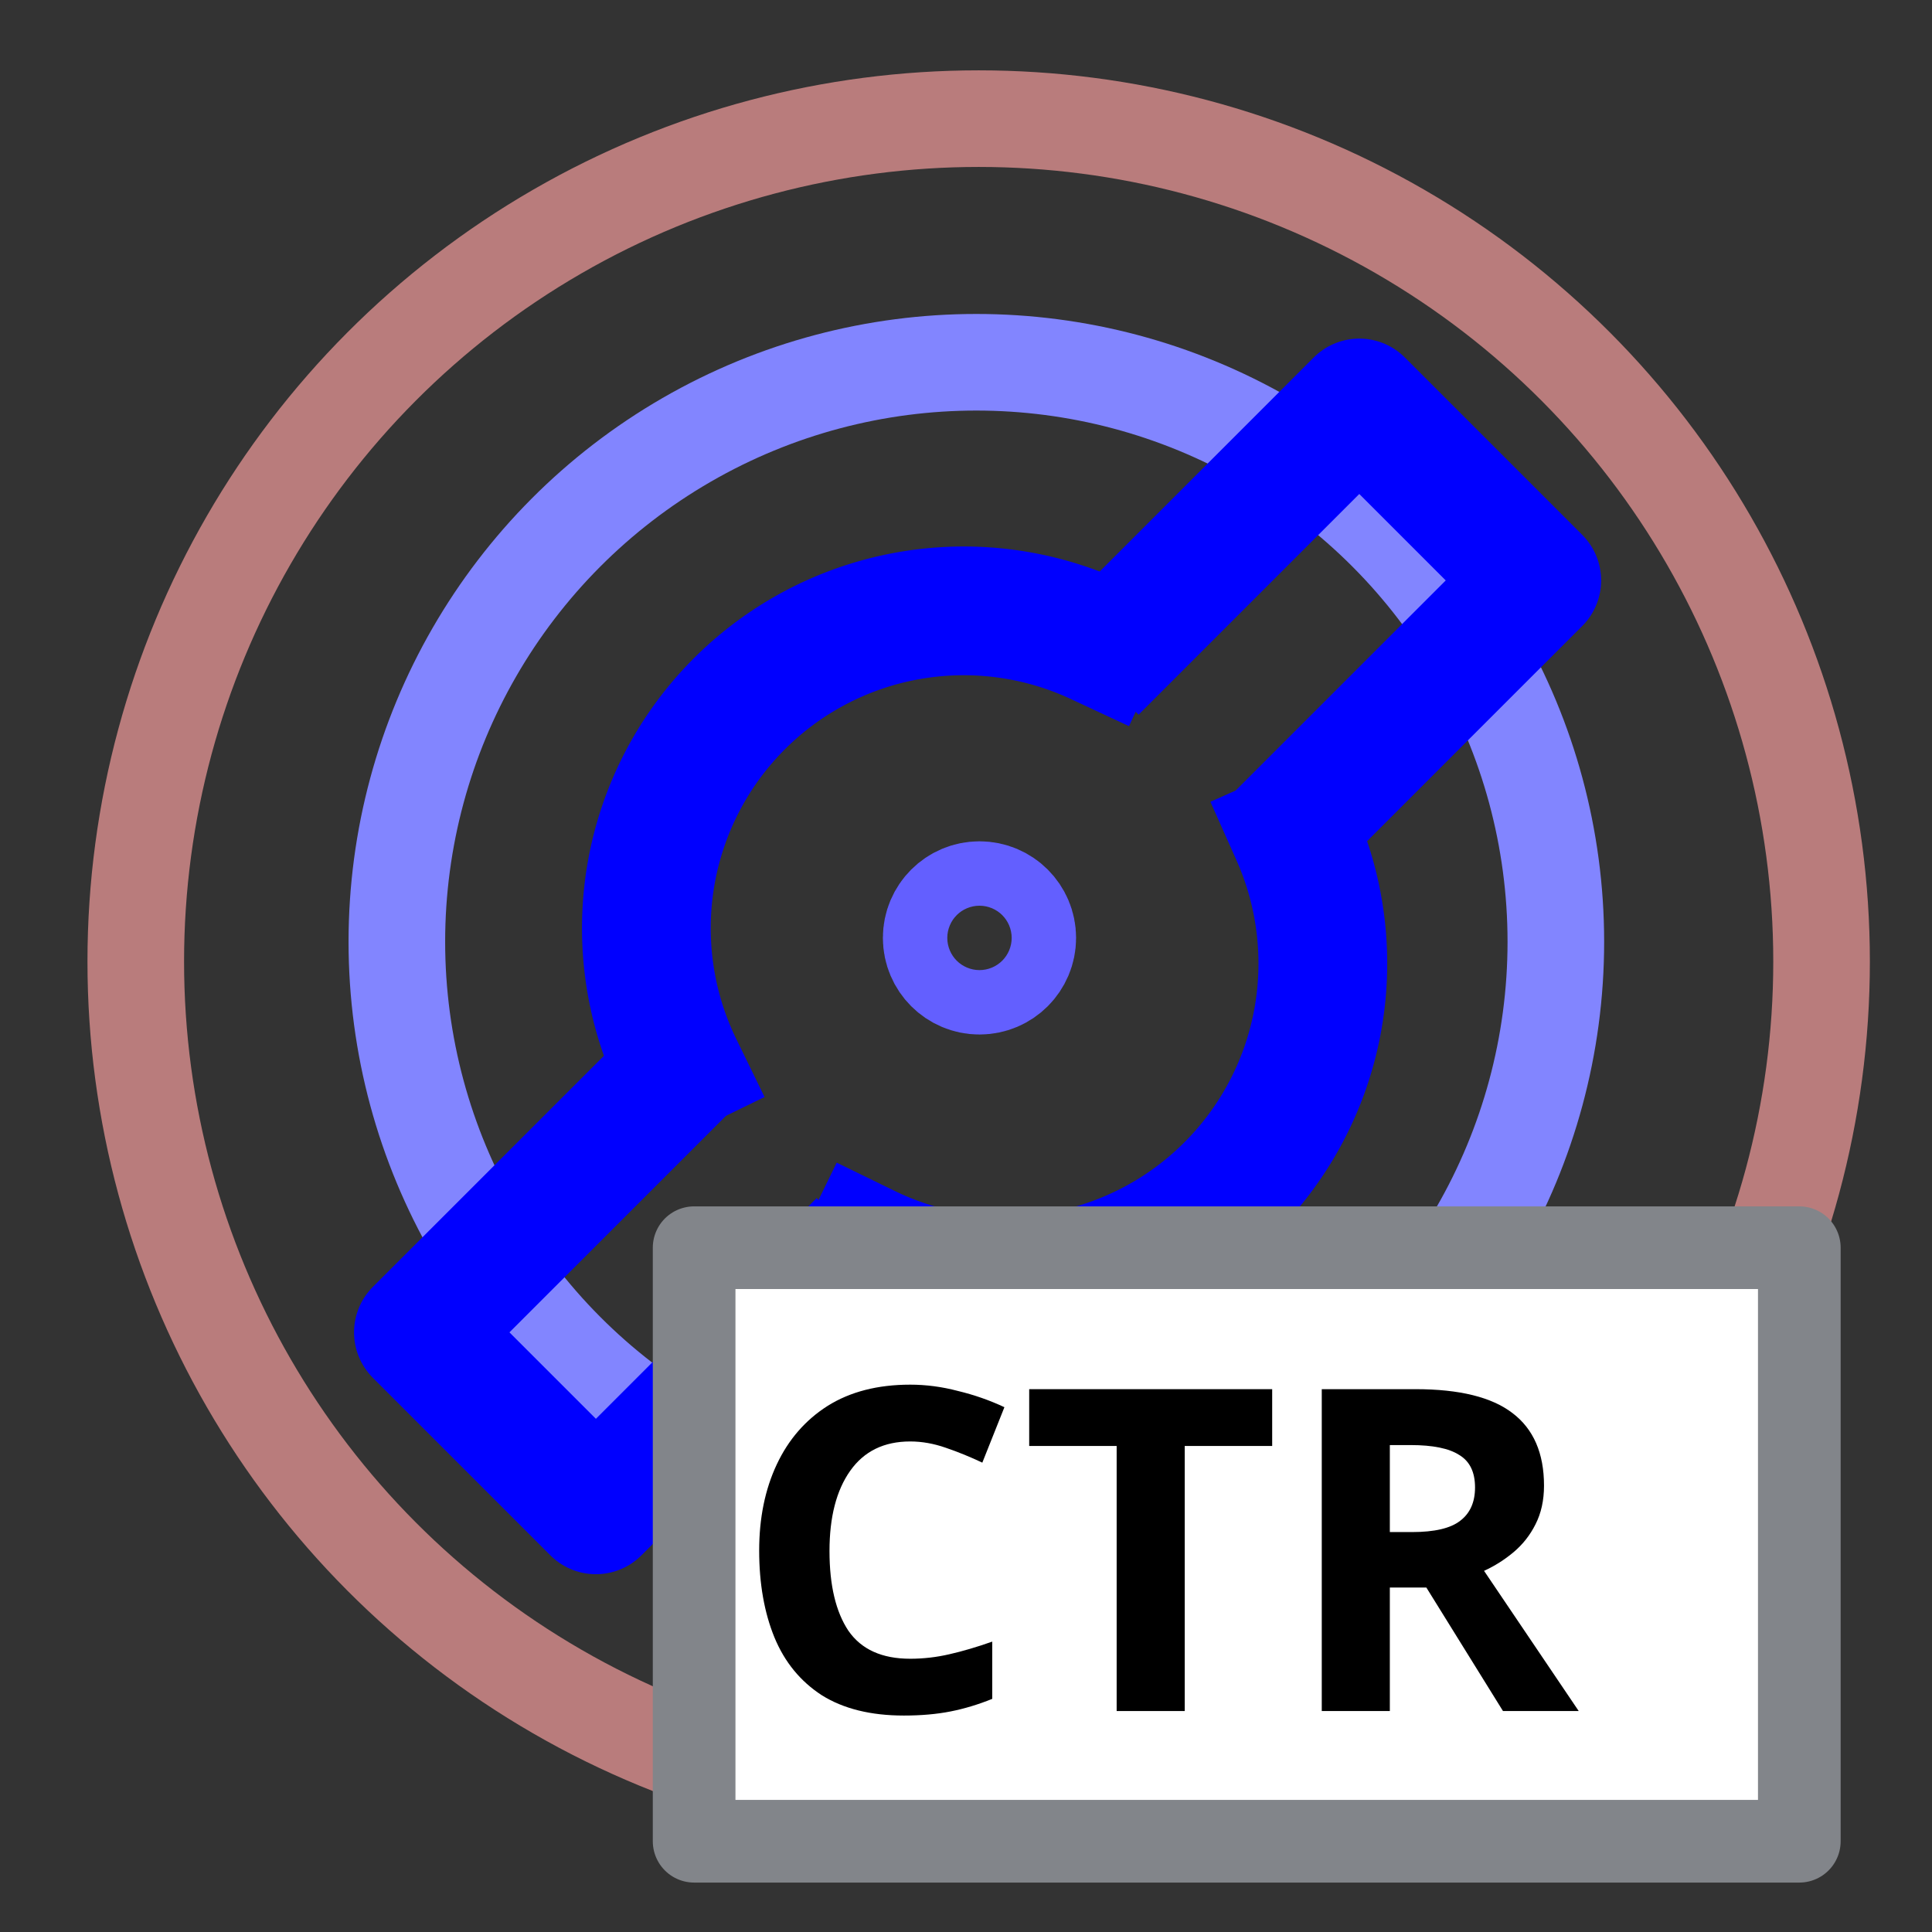 <?xml version="1.0" encoding="UTF-8" standalone="no"?>
<!-- Created with Inkscape (http://www.inkscape.org/) -->

<svg
   version="1.0"
   width="300"
   height="300"
   id="svg2"
   inkscape:version="1.2.2 (b0a8486541, 2022-12-01)"
   sodipodi:docname="airspacectr.svg"
   xmlns:inkscape="http://www.inkscape.org/namespaces/inkscape"
   xmlns:sodipodi="http://sodipodi.sourceforge.net/DTD/sodipodi-0.dtd"
   xmlns="http://www.w3.org/2000/svg"
   xmlns:svg="http://www.w3.org/2000/svg"
   xmlns:rdf="http://www.w3.org/1999/02/22-rdf-syntax-ns#"
   xmlns:cc="http://creativecommons.org/ns#"
   xmlns:dc="http://purl.org/dc/elements/1.1/">
  <rect width="100%" height="100%" fill="#333333" stroke="none"/>
  <sodipodi:namedview
     pagecolor="#ffffff"
     bordercolor="#666666"
     borderopacity="1"
     objecttolerance="10"
     gridtolerance="10"
     guidetolerance="10"
     inkscape:pageopacity="0"
     inkscape:pageshadow="2"
     inkscape:window-width="1812"
     inkscape:window-height="1056"
     id="namedview15"
     showgrid="true"
     inkscape:zoom="1.5733333"
     inkscape:cx="104.61609"
     inkscape:cy="86.764814"
     inkscape:window-x="38"
     inkscape:window-y="24"
     inkscape:window-maximized="1"
     inkscape:current-layer="g3338"
     showguides="false"
     inkscape:snap-grids="true"
     fit-margin-top="0"
     fit-margin-left="0"
     fit-margin-right="0"
     fit-margin-bottom="0"
     inkscape:showpageshadow="2"
     inkscape:pagecheckerboard="0"
     inkscape:deskcolor="#d1d1d1">
    <inkscape:grid
       type="xygrid"
       id="grid8410"
       originx="1.078"
       originy="-1090.198" />
  </sodipodi:namedview>
  <defs
     id="defs4">
    <marker
       inkscape:stockid="Arrow2Lend"
       orient="auto"
       refY="0.0"
       refX="0.0"
       id="Arrow2Lend"
       style="overflow:visible;"
       inkscape:isstock="true">
      <path
         id="path4632"
         style="fill-rule:evenodd;stroke-width:0.625;stroke-linejoin:round;stroke:#000000;stroke-opacity:1;fill:#000000;fill-opacity:1"
         d="M 8.719,4.034 L -2.207,0.016 L 8.719,-4.002 C 6.973,-1.63 6.983,1.616 8.719,4.034 z "
         transform="scale(1.1) rotate(180) translate(1,0)" />
    </marker>
    <marker
       inkscape:stockid="Arrow1Lend"
       orient="auto"
       refY="0.0"
       refX="0.0"
       id="marker10332"
       style="overflow:visible;"
       inkscape:isstock="true">
      <path
         id="path10334"
         d="M 0.0,0.0 L 5.0,-5.0 L -12.5,0.0 L 5.0,5.0 L 0.0,0.0 z "
         style="fill-rule:evenodd;stroke:#000000;stroke-width:1pt;stroke-opacity:1;fill:#000000;fill-opacity:1"
         transform="scale(0.8) rotate(180) translate(12.5,0)" />
    </marker>
    <marker
       inkscape:stockid="Arrow1Lend"
       orient="auto"
       refY="0.0"
       refX="0.0"
       id="Arrow1Lend"
       style="overflow:visible;"
       inkscape:isstock="true">
      <path
         id="path4614"
         d="M 0.0,0.0 L 5.0,-5.0 L -12.5,0.0 L 5.0,5.0 L 0.0,0.0 z "
         style="fill-rule:evenodd;stroke:#000000;stroke-width:1pt;stroke-opacity:1;fill:#000000;fill-opacity:1"
         transform="scale(0.8) rotate(180) translate(12.5,0)" />
    </marker>
    <marker
       inkscape:stockid="Arrow1Lstart"
       orient="auto"
       refY="0.0"
       refX="0.0"
       id="marker4987"
       style="overflow:visible"
       inkscape:isstock="true">
      <path
         id="path4989"
         d="M 0.0,0.0 L 5.0,-5.0 L -12.5,0.0 L 5.0,5.0 L 0.0,0.0 z "
         style="fill-rule:evenodd;stroke:#000000;stroke-width:1pt;stroke-opacity:1;fill:#000000;fill-opacity:1"
         transform="scale(0.8) translate(12.5,0)" />
    </marker>
    <marker
       inkscape:stockid="Arrow1Lstart"
       orient="auto"
       refY="0.0"
       refX="0.0"
       id="Arrow1Lstart"
       style="overflow:visible"
       inkscape:isstock="true">
      <path
         id="path4611"
         d="M 0.0,0.0 L 5.0,-5.0 L -12.5,0.0 L 5.0,5.0 L 0.0,0.0 z "
         style="fill-rule:evenodd;stroke:#000000;stroke-width:1pt;stroke-opacity:1;fill:#000000;fill-opacity:1"
         transform="scale(0.8) translate(12.5,0)" />
    </marker>
    <marker
       inkscape:stockid="Arrow1Lend"
       orient="auto"
       refY="0"
       refX="0"
       id="Arrow1Lend-3"
       style="overflow:visible"
       inkscape:isstock="true">
      <path
         inkscape:connector-curvature="0"
         id="path4614-5"
         d="M 0,0 5,-5 -12.5,0 5,5 0,0 Z"
         style="fill:#000000;fill-opacity:1;fill-rule:evenodd;stroke:#000000;stroke-width:1pt;stroke-opacity:1"
         transform="matrix(-0.8,0,0,-0.8,-10,0)" />
    </marker>
    <marker
       inkscape:stockid="Arrow2Lend"
       orient="auto"
       refY="0"
       refX="0"
       id="Arrow2Lend-2"
       style="overflow:visible"
       inkscape:isstock="true">
      <path
         inkscape:connector-curvature="0"
         id="path4632-9"
         style="fill:#000000;fill-opacity:1;fill-rule:evenodd;stroke:#000000;stroke-width:0.625;stroke-linejoin:round;stroke-opacity:1"
         d="M 8.719,4.034 -2.207,0.016 8.719,-4.002 c -1.745,2.372 -1.735,5.617 -6e-7,8.035 z"
         transform="matrix(-1.1,0,0,-1.1,-1.1,0)" />
    </marker>
    <marker
       inkscape:stockid="Arrow2Lend"
       orient="auto"
       refY="0"
       refX="0"
       id="Arrow2Lend-27"
       style="overflow:visible"
       inkscape:isstock="true">
      <path
         inkscape:connector-curvature="0"
         id="path4632-0"
         style="fill:#919295;fill-opacity:1;fill-rule:evenodd;stroke:#919295;stroke-width:0.625;stroke-linejoin:round;stroke-opacity:1"
         d="M 8.719,4.034 -2.207,0.016 8.719,-4.002 c -1.745,2.372 -1.735,5.617 -6e-7,8.035 z"
         transform="matrix(-1.1,0,0,-1.1,-1.1,0)" />
    </marker>
    <marker
       inkscape:stockid="Arrow2Lend"
       orient="auto"
       refY="0"
       refX="0"
       id="Arrow2Lend-2-9"
       style="overflow:visible"
       inkscape:isstock="true">
      <path
         inkscape:connector-curvature="0"
         id="path4632-9-3"
         style="fill:#919295;fill-opacity:1;fill-rule:evenodd;stroke:#919295;stroke-width:0.625;stroke-linejoin:round;stroke-opacity:1"
         d="M 8.719,4.034 -2.207,0.016 8.719,-4.002 c -1.745,2.372 -1.735,5.617 -6e-7,8.035 z"
         transform="matrix(-1.1,0,0,-1.1,-1.1,0)" />
    </marker>
    <marker
       inkscape:stockid="Arrow2Lend"
       orient="auto"
       refY="0"
       refX="0"
       id="Arrow2Lend-3"
       style="overflow:visible"
       inkscape:isstock="true">
      <path
         inkscape:connector-curvature="0"
         id="path4632-6"
         style="fill:#000000;fill-opacity:1;fill-rule:evenodd;stroke:#000000;stroke-width:0.625;stroke-linejoin:round;stroke-opacity:1"
         d="M 8.719,4.034 -2.207,0.016 8.719,-4.002 c -1.745,2.372 -1.735,5.617 -6e-7,8.035 z"
         transform="matrix(-1.1,0,0,-1.1,-1.1,0)" />
    </marker>
  </defs>
  <g
     id="g3338"
     transform="translate(1.303,15.11)">
    <circle
       style="opacity:1;fill:none;fill-opacity:0;stroke:#8285ff;stroke-width:15;stroke-linecap:square;stroke-linejoin:round;stroke-miterlimit:4;stroke-dasharray:none;stroke-dashoffset:0;stroke-opacity:1"
       id="path4401-2"
       cx="150.304"
       cy="131.126"
       r="89.984" />
    <g
       id="g4249-5"
       transform="matrix(0.894,0,0,0.91,214.694,155.445)"
       style="fill:#838981;fill-opacity:1;stroke:#7d7c7c;stroke-opacity:1" />
    <g
       id="g4368"
       transform="matrix(0.689,0,0,0.689,48.193,39.886)"
       style="stroke-width:29.014;stroke-miterlimit:4;stroke-dasharray:none">
      <path
         sodipodi:open="true"
         d="M 81.073,160.73 A 71.525,71.525 0 0 1 94.344,79.243 71.525,71.525 0 0 1 175.587,64.552"
         sodipodi:end="5.1487213"
         sodipodi:start="2.687807"
         sodipodi:ry="71.525421"
         sodipodi:rx="71.525421"
         sodipodi:cy="129.37573"
         sodipodi:cx="145.35925"
         sodipodi:type="arc"
         id="path4295"
         style="opacity:1;fill:none;fill-opacity:0;stroke:#0000ff;stroke-width:29.014;stroke-linecap:square;stroke-linejoin:miter;stroke-miterlimit:4;stroke-dasharray:none;stroke-dashoffset:0;stroke-opacity:1" />
      <path
         inkscape:connector-curvature="0"
         id="path4314"
         d="m 174.503,70.994 60,-60 40,40 -60,60"
         style="fill:none;fill-rule:evenodd;stroke:#0000ff;stroke-width:29.014;stroke-linecap:butt;stroke-linejoin:round;stroke-miterlimit:4;stroke-dasharray:none;stroke-opacity:1" />
      <path
         inkscape:connector-curvature="0"
         id="path4314-7"
         d="m 122.461,200.452 -60,60 -40,-40 60,-60"
         style="fill:none;fill-rule:evenodd;stroke:#0000ff;stroke-width:29.014;stroke-linecap:butt;stroke-linejoin:round;stroke-miterlimit:4;stroke-dasharray:none;stroke-opacity:1" />
      <path
         transform="scale(-1,-1)"
         sodipodi:open="true"
         d="m -220.108,-108.224 a 71.525,71.525 0 0 1 15.656,-80.543 71.525,71.525 0 0 1 81.04,-12.836"
         sodipodi:end="5.1661746"
         sodipodi:start="2.7227136"
         sodipodi:ry="71.525421"
         sodipodi:rx="71.525421"
         sodipodi:cy="-137.31575"
         sodipodi:cx="-154.76604"
         sodipodi:type="arc"
         id="path4295-0"
         style="opacity:1;fill:none;fill-opacity:0;stroke:#0000ff;stroke-width:29.014;stroke-linecap:square;stroke-linejoin:miter;stroke-miterlimit:4;stroke-dasharray:none;stroke-dashoffset:0;stroke-opacity:1" />
    </g>
    <circle
       style="opacity:1;fill:none;fill-opacity:0;stroke:#b97c7c;stroke-width:15;stroke-linecap:square;stroke-linejoin:round;stroke-miterlimit:4;stroke-dasharray:none;stroke-dashoffset:0;stroke-opacity:1"
       id="path4401"
       cx="150.664"
       cy="134.198"
       r="130.885" />
    <circle
       style="opacity:1;fill:none;fill-opacity:0;stroke:#635fff;stroke-width:20;stroke-linecap:square;stroke-linejoin:round;stroke-miterlimit:4;stroke-dasharray:none;stroke-dashoffset:0;stroke-opacity:1"
       id="path4405"
       cx="150.791"
       cy="130.528"
       r="5" />
    <rect
       style="opacity:1;fill:#ffffff;fill-opacity:1;stroke:#82858a;stroke-width:12.836;stroke-linecap:square;stroke-linejoin:round;stroke-miterlimit:4;stroke-dasharray:none;stroke-dashoffset:0;stroke-opacity:1"
       id="rect4445"
       width="171.613"
       height="92.164"
       x="106.481"
       y="178.633" />
    <g
       aria-label="CTR"
       id="text4422"
       style="font-weight:bold;line-height:0%;-inkscape-font-specification:'sans-serif Bold';letter-spacing:0px;word-spacing:0px;stroke-width:1px">
      <path
         d="m 140.03,208.719 q -6.09,0 -9.31,4.55 -3.22,4.55 -3.22,12.46 0,7.98 2.94,12.39 3.01,4.34 9.59,4.34 3.08,0 6.09,-0.7 3.08,-0.7 6.65,-1.96 v 8.89 q -3.29,1.33 -6.51,1.96 -3.22,0.63 -7.21,0.63 -7.7,0 -12.74,-3.15 -4.97,-3.22 -7.35,-8.96 -2.38,-5.81 -2.38,-13.51 0,-7.56 2.73,-13.37 2.73,-5.81 7.91,-9.1 5.25,-3.29 12.81,-3.29 3.71,0 7.42,0.98 3.78,0.91 7.21,2.52 l -3.43,8.61 q -2.8,-1.33 -5.67,-2.31 -2.8,-0.98 -5.53,-0.98 z"
         style="font-size:70px;line-height:1.25"
         id="path381" />
      <path
         d="m 182.66,250.579 h -10.57 v -41.16 h -13.58 v -8.82 h 37.73 v 8.82 h -13.58 z"
         style="font-size:70px;line-height:1.25"
         id="path383" />
      <path
         d="m 218.5,200.599 q 10.22,0 15.05,3.71 4.9,3.71 4.9,11.27 0,3.43 -1.33,6.02 -1.26,2.52 -3.43,4.34 -2.1,1.75 -4.55,2.87 l 14.7,21.77 h -11.76 l -11.9,-19.18 h -5.67 v 19.18 h -10.57 v -49.98 z m -0.77,8.68 h -3.22 v 13.51 h 3.43 q 5.25,0 7.49,-1.75 2.31,-1.75 2.31,-5.18 0,-3.57 -2.45,-5.04 -2.38,-1.54 -7.56,-1.54 z"
         style="font-size:70px;line-height:1.25"
         id="path385" />
    </g>
  </g>
</svg>
